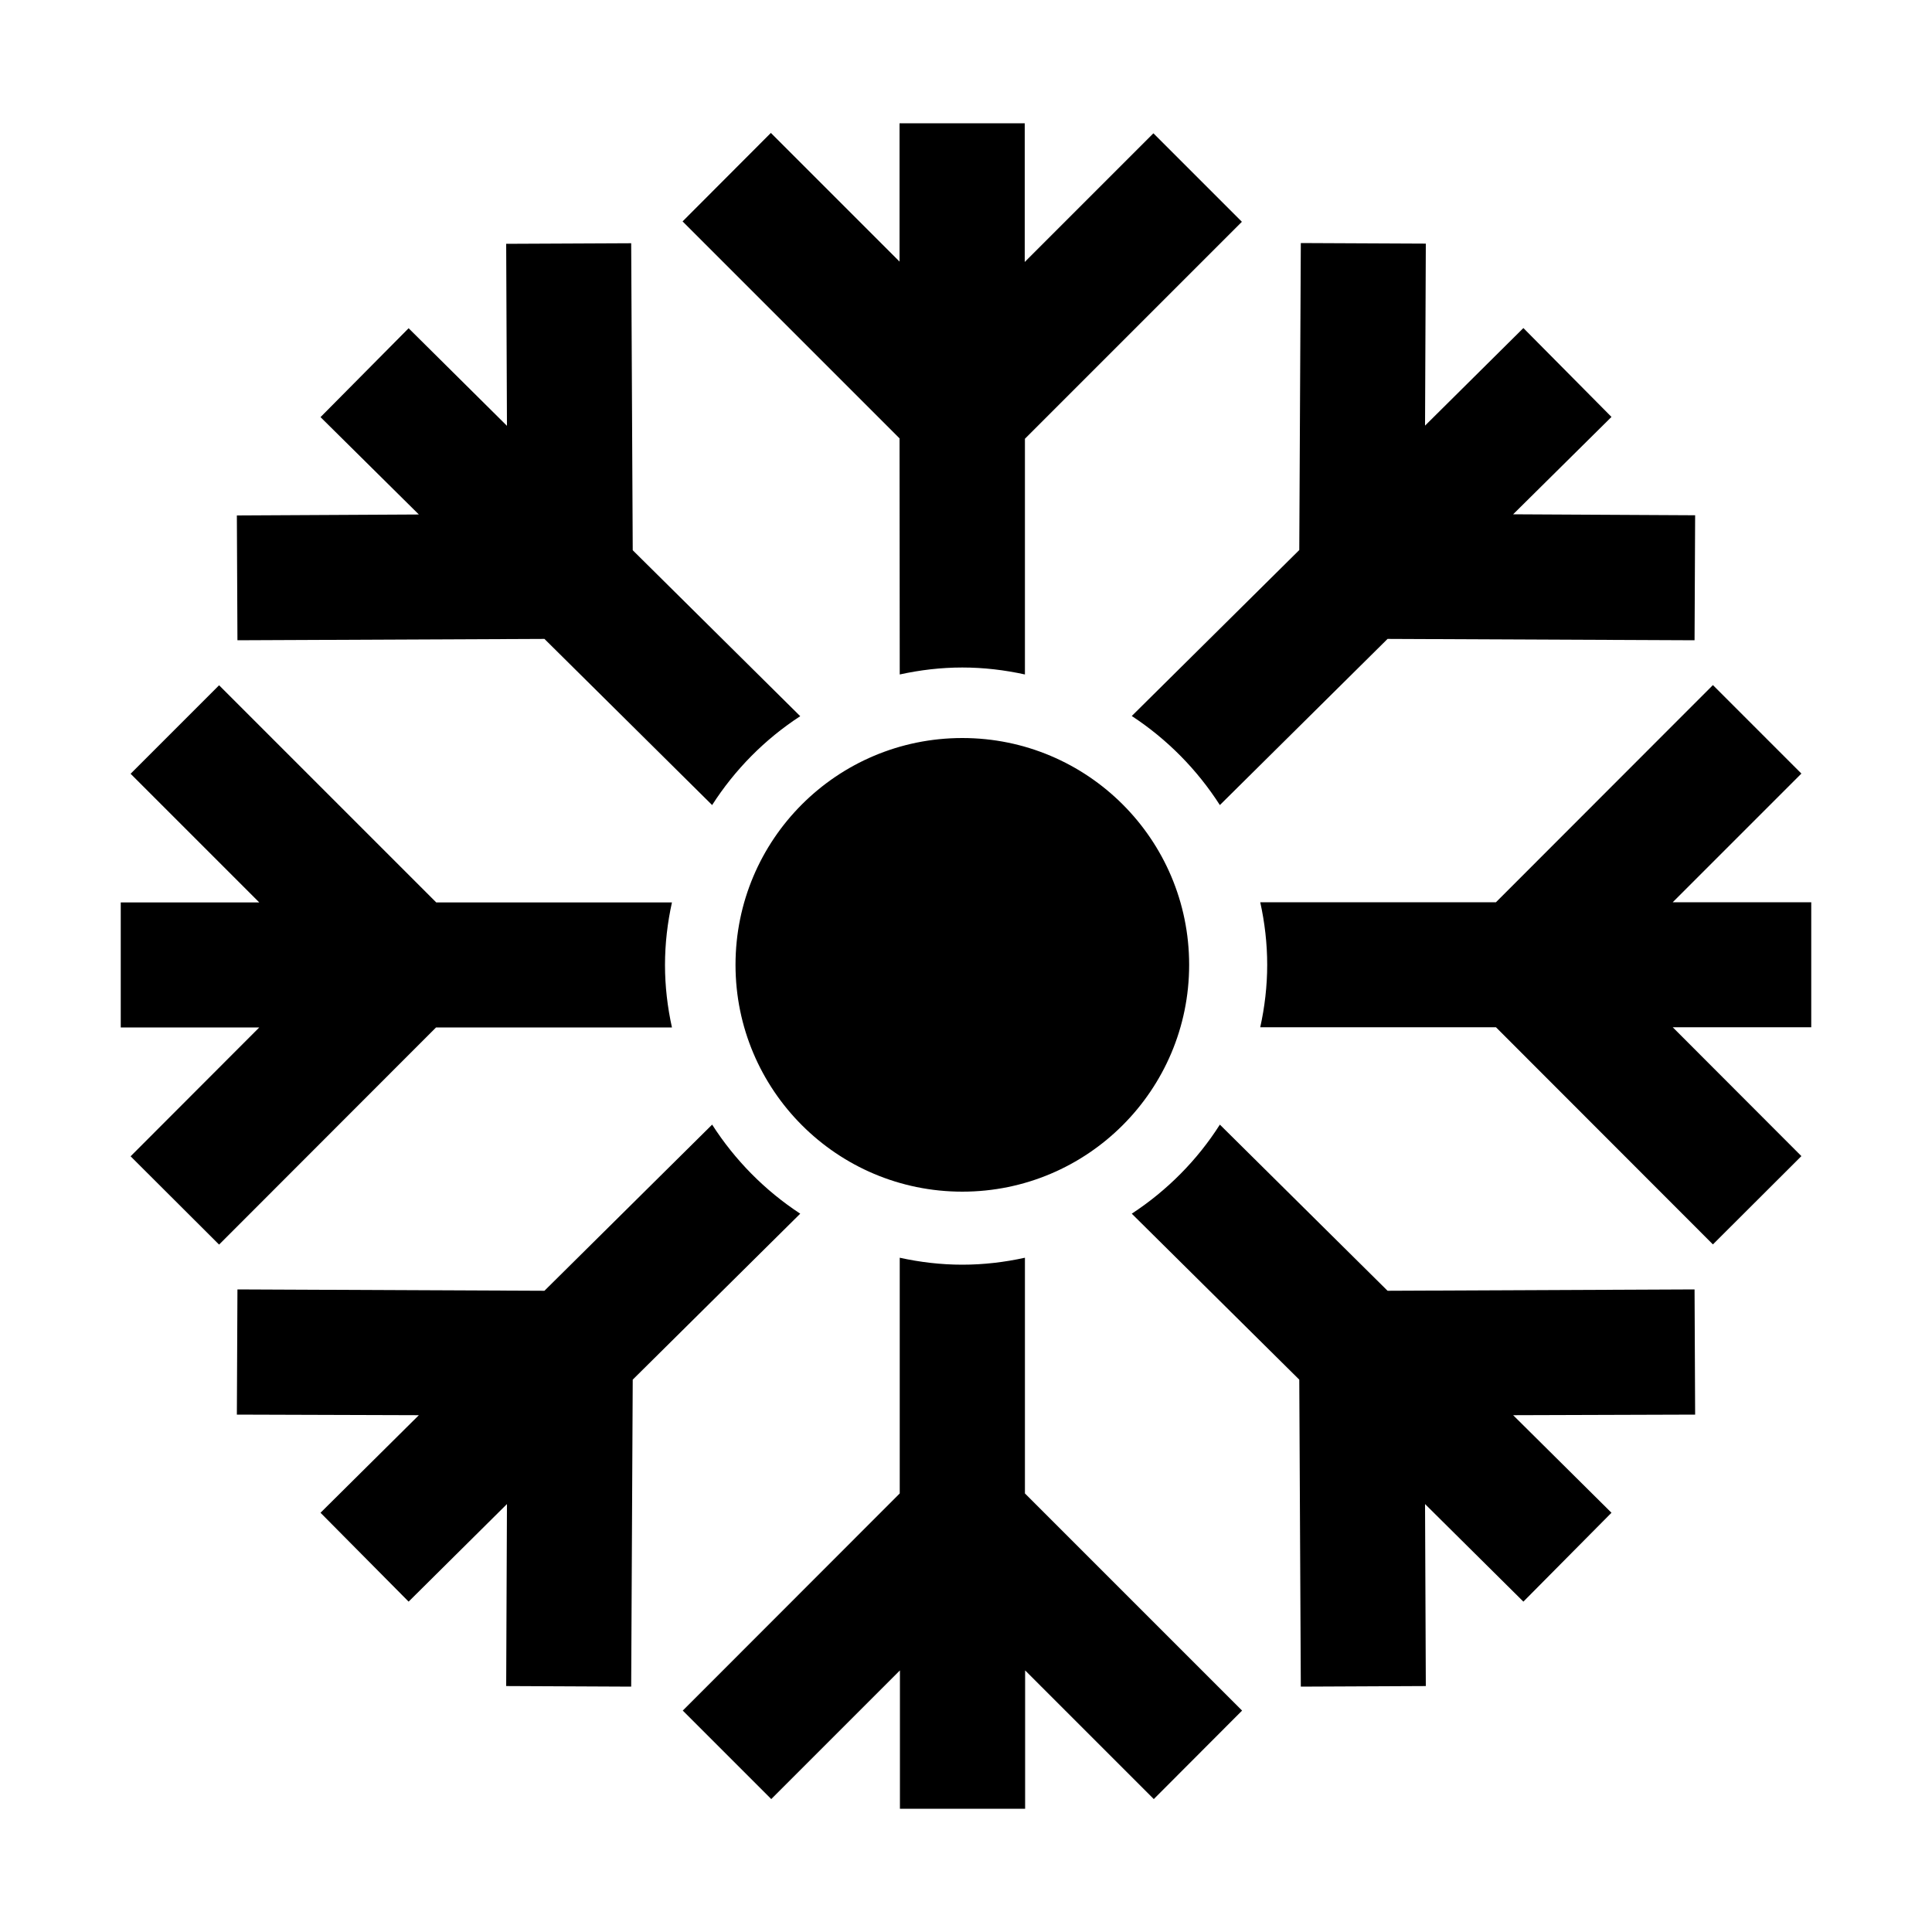 <svg xmlns="http://www.w3.org/2000/svg" viewBox="0 0 1000 1000" width="1000" height="1000">
<path d="M465.7 349.1c10.5-2.3 21.3-3.6 32.4-3.6 11.1 0 21.9 1.3 32.4 3.6v-122l112.3-112.3-45.8-45.8-66.6 66.6v-71.8h-64.8v71.6l-66.6-66.6-45.7 45.8 112.3 112.3 0.1 122.2z m64.8 301.9c-10.5 2.3-21.3 3.6-32.4 3.6s-21.9-1.3-32.4-3.6v122l-112.3 112.4 45.8 45.8 66.6-66.6v71.6h64.8v-71.6l66.6 66.6 45.7-45.8-112.4-112.4v-122z m-182.7-119.2c-2.3-10.4-3.6-21.3-3.6-32.3 0-11.1 1.3-22 3.6-32.4h-122l-112.4-112.4-45.8 45.8 66.6 66.6h-71.7v64.7h71.7l-66.6 66.7 45.8 45.7 112.3-112.4h122.1z m-224.9-200.4l158.9-0.7 86.8 86c11.7-18.3 27.3-34.1 45.6-46l-86.7-85.9-0.8-158.9-64.7 0.3 0.4 94.2-50.9-50.5-45.6 46 50.9 50.4-94.2 0.5 0.3 64.6z m245.7 250.7l-86.8 86-158.9-0.7-0.3 64.8 94.2 0.3-50.9 50.5 45.6 46 50.9-50.5-0.4 94.2 64.7 0.3 0.8-158.9 86.7-85.9c-18.3-12-33.8-27.7-45.6-46.1z m568.9-115.1h-71.7l66.6-66.6-45.8-45.8-112.3 112.4h-122c2.3 10.4 3.6 21.3 3.6 32.4 0 11-1.3 21.9-3.6 32.3h122l112.3 112.4 45.8-45.7-66.6-66.7h71.7v-64.7z m-306.1-50.3l86.8-86 158.9 0.7 0.3-64.7-94.2-0.5 50.9-50.4-45.6-46-50.9 50.5 0.4-94.2-64.7-0.3-0.8 158.9-86.7 85.9c18.3 12 33.8 27.7 45.6 46.1z m245.7 250.7l-158.9 0.7-86.8-86c-11.7 18.4-27.3 34.1-45.6 46.1l86.7 85.9 0.8 158.9 64.7-0.3-0.4-94.2 50.9 50.5 45.6-46-50.9-50.5 94.2-0.3-0.3-64.8z m-379-285.4c-64.9 0-117.4 52.5-117.4 117.4 0 64.8 52.5 117.4 117.4 117.4 64.8 0 117.4-52.6 117.4-117.4 0-64.9-52.6-117.4-117.4-117.4z"/>
</svg>
